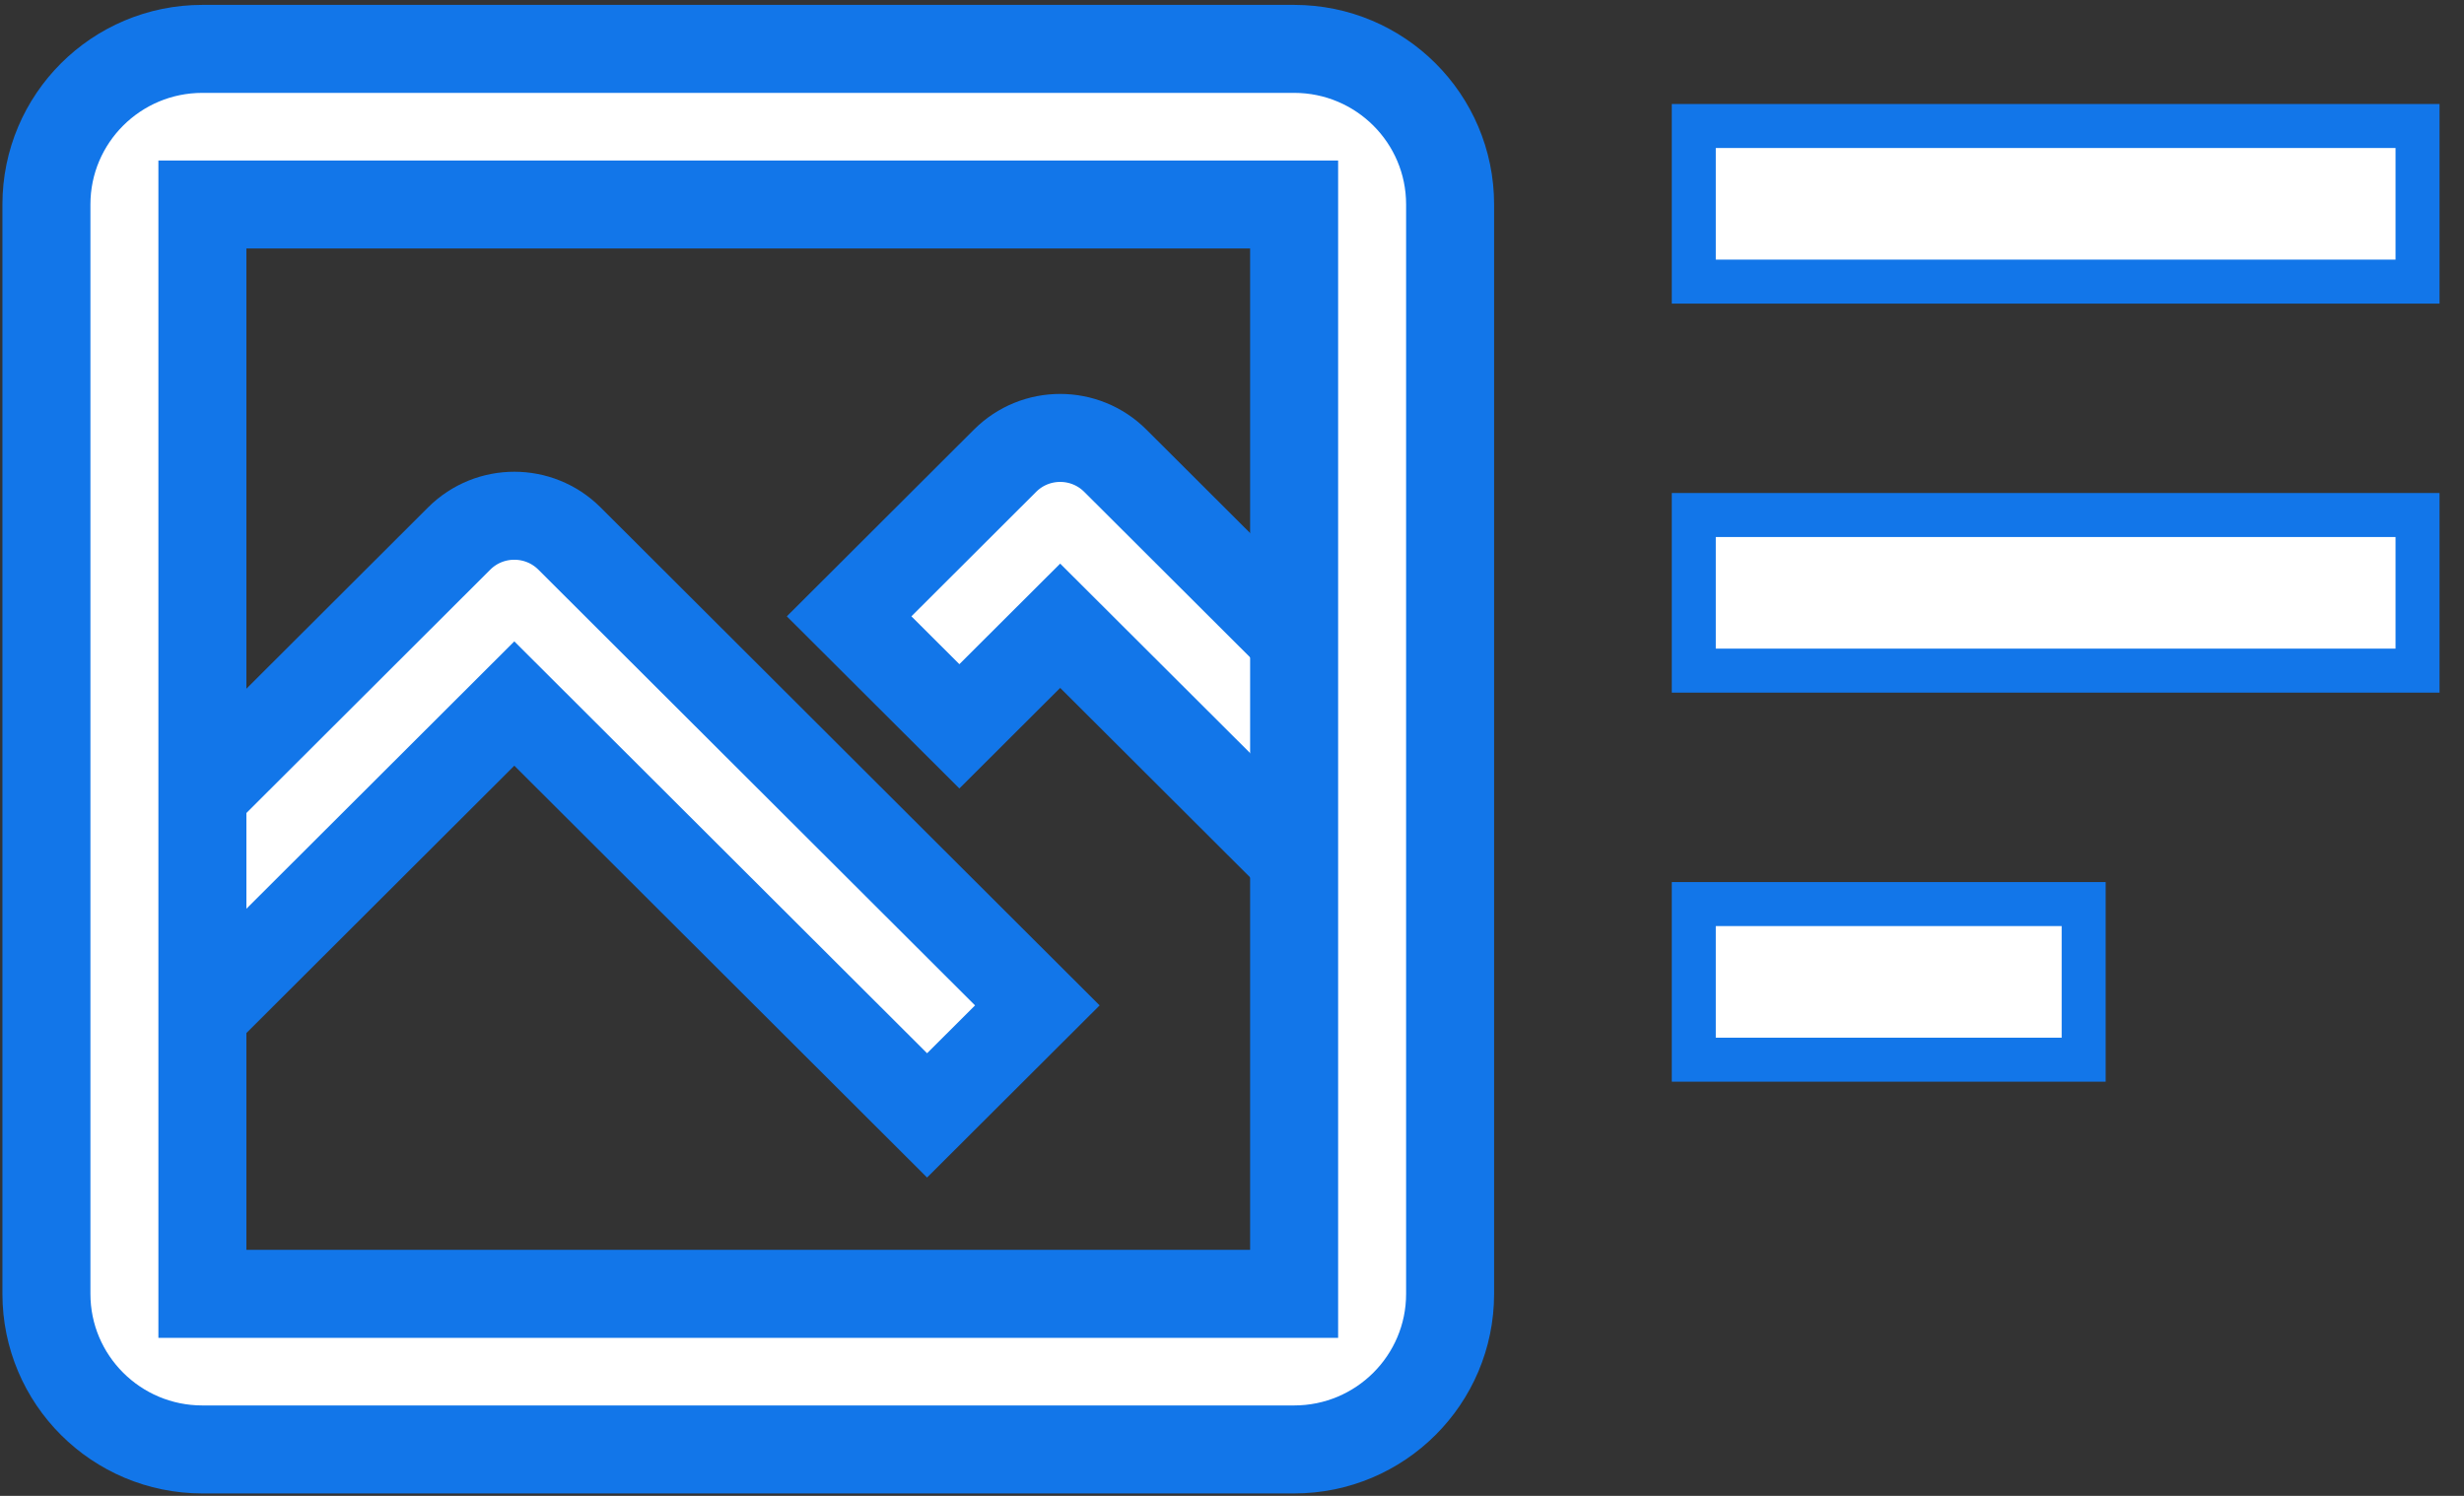 <?xml version="1.0" encoding="UTF-8"?>
<svg width="56px" height="34px" viewBox="0 0 56 34" version="1.1" xmlns="http://www.w3.org/2000/svg" xmlns:xlink="http://www.w3.org/1999/xlink">
    <rect x="0" y="0" width="56" height="34" fill="#333333" stroke="none"/>
    <!-- Generator: Sketch 53.2 (72643) - https://sketchapp.com -->
    <title>content (1)</title>
    <desc>Created with Sketch.</desc>
    <g id="Page-1" stroke="none" stroke-width="1" fill="none" fill-rule="evenodd">
        <g id="CONNEX-SOLUTIONS-2" transform="translate(-987, -1602)" fill="#FFFFFF" fill-rule="nonzero" stroke="#1276E9">
            <g id="Group-5" transform="translate(960, 1578)">
                <g id="Group-8">
                    <g id="content-(1)" transform="translate(28, 25)">
                        <path d="M11.942,11.24 C11.25,10.55 10.128,10.55 9.436,11.24 L0.575,20.083 L3.081,22.584 L10.689,14.991 L20.07,24.352 L22.576,21.852 L11.942,11.24 Z" id="Path" stroke-width="2"></path>
                        <path d="M24.348,9.472 C23.656,8.781 22.534,8.781 21.842,9.472 L18.298,13.009 L20.804,15.509 L23.095,13.223 L28.932,19.046 L31.438,16.546 L24.348,9.472 Z" id="Path" stroke-width="2"></path>
                        <rect id="Rectangle" x="37.495" y="19.549" width="8.861" height="3.537"></rect>
                        <rect id="Rectangle" x="37.495" y="1.864" width="16.449" height="3.537"></rect>
                        <rect id="Rectangle" x="37.495" y="10.706" width="16.449" height="3.537"></rect>
                        <path d="M28.412,0.111 L3.6,0.111 C1.642,0.111 0.055,1.694 0.055,3.648 L0.055,28.408 C0.055,30.361 1.642,31.945 3.6,31.945 L28.412,31.945 C30.37,31.945 31.957,30.361 31.957,28.408 L31.957,3.648 C31.957,1.694 30.37,0.111 28.412,0.111 Z M28.412,28.408 L3.6,28.408 L3.6,3.648 L28.412,3.648 L28.412,28.408 Z" id="Shape" stroke-width="2"></path>
                    </g>
                </g>
            </g>
        </g>
    </g>
</svg>